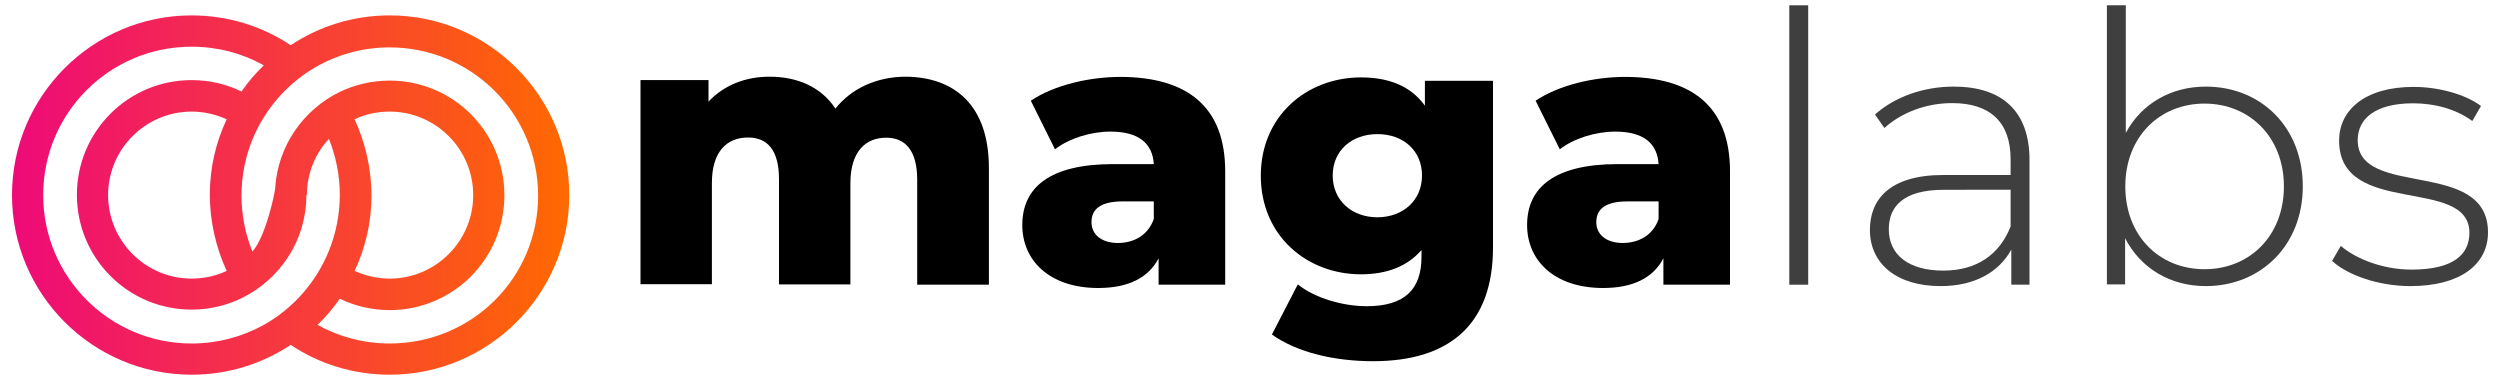 <?xml version="1.0" encoding="UTF-8"?>
<!DOCTYPE svg PUBLIC "-//W3C//DTD SVG 1.1//EN" "http://www.w3.org/Graphics/SVG/1.1/DTD/svg11.dtd">
<!-- Creator: CorelDRAW 2018 -->
<svg xmlns="http://www.w3.org/2000/svg" xml:space="preserve" width="250px" height="38px" version="1.1" style="shape-rendering:geometricPrecision; text-rendering:geometricPrecision; image-rendering:optimizeQuality; fill-rule:evenodd; clip-rule:evenodd"
viewBox="0 0 250 38"
 xmlns:xlink="http://www.w3.org/1999/xlink">
 <defs>
  <style type="text/css">
   <![CDATA[
    .fil2 {fill:none}
    .fil0 {fill:black}
    .fil1 {fill:#3F3F3F}
    .fil3 {fill:url(#id0)}
   ]]>
  </style>
  <linearGradient id="id0" gradientUnits="userSpaceOnUse" x1="1.18" y1="-54.94" x2="56.86" y2="-54.94">
   <stop offset="0" style="stop-opacity:1; stop-color:#EE0A78"/>
   <stop offset="1" style="stop-opacity:1; stop-color:#FF6901"/>
  </linearGradient>
 </defs>
 <g id="Layer_x0020_1">
  <g id="_909501288">
   <g>
    <path class="fil0" d="M98.89 16.8l0 11.67 -7.17 0 0 -10.51c0,-2.93 -1.21,-4.19 -3.1,-4.19 -2.08,0 -3.58,1.4 -3.58,4.55l0 10.12 -7.14 0 0 -10.51c0,-2.93 -1.16,-4.18 -3.1,-4.18 -2.11,0 -3.61,1.4 -3.61,4.55l0 10.12 -7.14 0 0 -20.41 6.8 0 0 2.15c1.55,-1.64 3.68,-2.49 6.1,-2.49 2.79,0 5.16,1.02 6.59,3.19 1.62,-2.03 4.14,-3.19 7.07,-3.19 4.77,0.05 8.28,2.78 8.28,9.13z"/>
    <path class="fil0" d="M122.52 17.14l0 11.33 -6.66 0 0 -2.64c-1.02,1.96 -3.05,2.97 -6.03,2.97 -4.89,0 -7.6,-2.76 -7.6,-6.29 0,-3.78 2.76,-6.1 9.08,-6.1l4.07 0c-0.13,-2.08 -1.5,-3.25 -4.34,-3.25 -1.96,0 -4.14,0.68 -5.54,1.77l-2.42 -4.86c2.32,-1.55 5.81,-2.38 9,-2.38 6.64,0.03 10.44,2.96 10.44,9.45zm-7.14 4.76l0 -1.76 -3.1 0c-2.3,0 -3.13,0.82 -3.13,2.08 0,1.21 0.97,2.08 2.67,2.08 1.59,-0.02 2.98,-0.77 3.56,-2.4z"/>
    <path class="fil0" d="M149.3 8.06l0 16.68c0,7.72 -4.36,11.38 -11.99,11.38 -3.92,0 -7.65,-0.9 -10.12,-2.67l2.59 -5.01c1.7,1.36 4.48,2.18 6.9,2.18 3.85,0 5.47,-1.74 5.47,-4.94l0 -0.68c-1.4,1.63 -3.46,2.43 -6.05,2.43 -5.42,0 -10.02,-3.86 -10.02,-9.86 0,-5.98 4.6,-9.83 10.02,-9.83 2.83,0 5.01,0.9 6.39,2.83l0 -2.49 6.81 0 0 -0.02zm-7.1 9.49c0,-2.5 -1.89,-4.14 -4.45,-4.14 -2.57,0 -4.48,1.64 -4.48,4.14 0,2.49 1.91,4.18 4.48,4.18 2.59,-0.02 4.45,-1.71 4.45,-4.18z"/>
    <path class="fil0" d="M173 17.14l0 11.33 -6.66 0 0 -2.64c-1.02,1.96 -3.05,2.97 -6.03,2.97 -4.89,0 -7.6,-2.76 -7.6,-6.29 0,-3.78 2.76,-6.1 9.08,-6.1l4.07 0c-0.13,-2.08 -1.51,-3.25 -4.34,-3.25 -1.96,0 -4.14,0.68 -5.54,1.77l-2.42 -4.86c2.32,-1.55 5.78,-2.38 9,-2.38 6.64,0.03 10.44,2.96 10.44,9.45zm-7.14 4.76l0 -1.76 -3.1 0c-2.3,0 -3.13,0.82 -3.13,2.08 0,1.21 0.97,2.08 2.67,2.08 1.59,-0.02 3,-0.77 3.56,-2.4z"/>
   </g>
   <g>
    <polygon class="fil1" points="178.93,0.53 180.82,0.53 180.82,28.47 178.93,28.47 "/>
    <path class="fil1" d="M202.95 16l0 12.47 -1.82 0 0 -3.51c-1.23,2.25 -3.66,3.65 -7.07,3.65 -4.41,0 -7.07,-2.25 -7.07,-5.62 0,-2.97 1.89,-5.49 7.34,-5.49l6.73 0 0 -1.58c0,-3.65 -1.99,-5.61 -5.84,-5.61 -2.71,0 -5.15,1.01 -6.78,2.49l-0.94 -1.35c1.96,-1.75 4.82,-2.79 7.87,-2.79 4.86,0 7.58,2.47 7.58,7.34zm-1.89 6.65l0 -3.68 -6.69 0.01c-4.06,0 -5.49,1.69 -5.49,3.94 0,2.57 1.98,4.14 5.45,4.14 3.31,0 5.61,-1.57 6.73,-4.41z"/>
    <path class="fil1" d="M230.28 18.64c0,5.88 -4.19,9.97 -9.71,9.97 -3.53,0 -6.51,-1.77 -8.06,-4.79l0 4.62 -1.82 0 0 -27.91 1.89 0 0 12.76c1.57,-2.93 4.53,-4.63 7.99,-4.63 5.54,0 9.71,4.07 9.71,9.98zm-1.89 0c0,-4.94 -3.44,-8.28 -7.94,-8.28 -4.5,0 -7.92,3.34 -7.92,8.28 0,4.93 3.39,8.28 7.92,8.28 4.53,0 7.94,-3.35 7.94,-8.28z"/>
    <path class="fil1" d="M233.21 26.09l0.87 -1.5c1.5,1.29 4.19,2.37 7.07,2.37 4.14,0 5.79,-1.47 5.79,-3.68 0,-5.71 -13.03,-1.5 -13.03,-9.22 0,-2.98 2.49,-5.37 7.46,-5.37 2.49,0 5.2,0.75 6.73,1.91l-0.87 1.5c-1.65,-1.21 -3.8,-1.77 -5.91,-1.77 -3.85,0 -5.55,1.58 -5.55,3.68 0,5.91 13.03,1.74 13.03,9.23 0,3.19 -2.76,5.37 -7.75,5.37 -3.19,0 -6.29,-1.09 -7.84,-2.52z"/>
   </g>
   <g>
    <path class="fil2" d="M38.97 27.86c4.6,0 8.35,-3.75 8.35,-8.35 0,-4.6 -3.75,-8.35 -8.35,-8.35 -1.26,0 -2.45,0.29 -3.51,0.77 1.09,2.3 1.69,4.87 1.69,7.58 0,2.71 -0.6,5.28 -1.69,7.58 1.06,0.5 2.25,0.77 3.51,0.77z"/>
    <path class="fil2" d="M19.16 11.16c-4.6,0 -8.35,3.75 -8.35,8.35 0,4.6 3.75,8.35 8.35,8.35 1.26,0 2.45,-0.29 3.51,-0.77 -1.09,-2.3 -1.69,-4.87 -1.69,-7.58 0,-2.71 0.6,-5.28 1.69,-7.58 -1.06,-0.48 -2.25,-0.77 -3.51,-0.77z"/>
    <path class="fil3" d="M38.97 1.54c-3.66,0 -7.05,1.09 -9.9,2.98 -2.84,-1.89 -6.25,-2.98 -9.91,-2.98 -9.9,0 -17.96,8.07 -17.96,17.97 0,9.9 8.06,17.96 17.96,17.96 3.66,0 7.05,-1.09 9.91,-2.98 2.83,1.89 6.24,2.98 9.9,2.98 9.9,0 17.96,-8.06 17.96,-17.96 0,-9.9 -8.06,-17.97 -17.96,-17.97zm-12.59 30.95c-2.13,1.18 -4.6,1.86 -7.22,1.86 -8.18,0 -14.84,-6.64 -14.84,-14.84 0,-8.21 6.64,-14.84 14.84,-14.84 2.62,0 5.09,0.67 7.22,1.86 -0.82,0.8 -1.58,1.67 -2.23,2.62 -1.5,-0.73 -3.19,-1.14 -4.99,-1.14 -6.34,0 -11.47,5.13 -11.47,11.47 0,6.35 5.13,11.48 11.47,11.48 1.8,0 3.49,-0.41 4.99,-1.14 3.83,-1.86 6.49,-5.76 6.49,-10.31l0.05 0 0 -0.03c0,-2.15 0.85,-4.14 2.2,-5.59 0.7,1.72 1.09,3.63 1.09,5.59 0,1.99 -0.39,3.88 -1.09,5.6 -1.28,3.17 -3.58,5.76 -6.51,7.41zm-3.71 -5.4c-1.06,0.5 -2.25,0.77 -3.51,0.77 -4.6,0 -8.35,-3.75 -8.35,-8.35 0,-4.6 3.75,-8.35 8.35,-8.35 1.26,0 2.45,0.29 3.51,0.77 -1.09,2.3 -1.69,4.87 -1.69,7.58 0.02,2.71 0.63,5.28 1.69,7.58zm16.3 7.26c-2.62,0 -5.09,-0.68 -7.22,-1.86 0.83,-0.8 1.58,-1.68 2.23,-2.62 1.5,0.73 3.2,1.14 4.99,1.14 6.34,0 11.47,-5.13 11.47,-11.48 0,-6.34 -5.13,-11.47 -11.47,-11.47 -1.79,0 -3.49,0.41 -4.99,1.13 -3.63,1.77 -6.2,5.38 -6.46,9.62 0.02,0.24 -0.92,4.86 -2.28,6.34 -0.7,-1.72 -1.09,-3.63 -1.09,-5.59 0,-1.99 0.39,-3.88 1.09,-5.6 1.28,-3.12 3.58,-5.71 6.51,-7.36 2.13,-1.18 4.6,-1.86 7.22,-1.86 8.18,0 14.84,6.63 14.84,14.84 0,8.21 -6.63,14.77 -14.84,14.77zm-3.51 -22.42c1.06,-0.51 2.25,-0.77 3.51,-0.77 4.6,0 8.35,3.75 8.35,8.35 0,4.6 -3.75,8.35 -8.35,8.35 -1.26,0 -2.45,-0.29 -3.51,-0.77 1.09,-2.3 1.69,-4.87 1.69,-7.58 -0.02,-2.71 -0.63,-5.28 -1.69,-7.58z"/>
   </g>
  </g>
 </g>
</svg>

